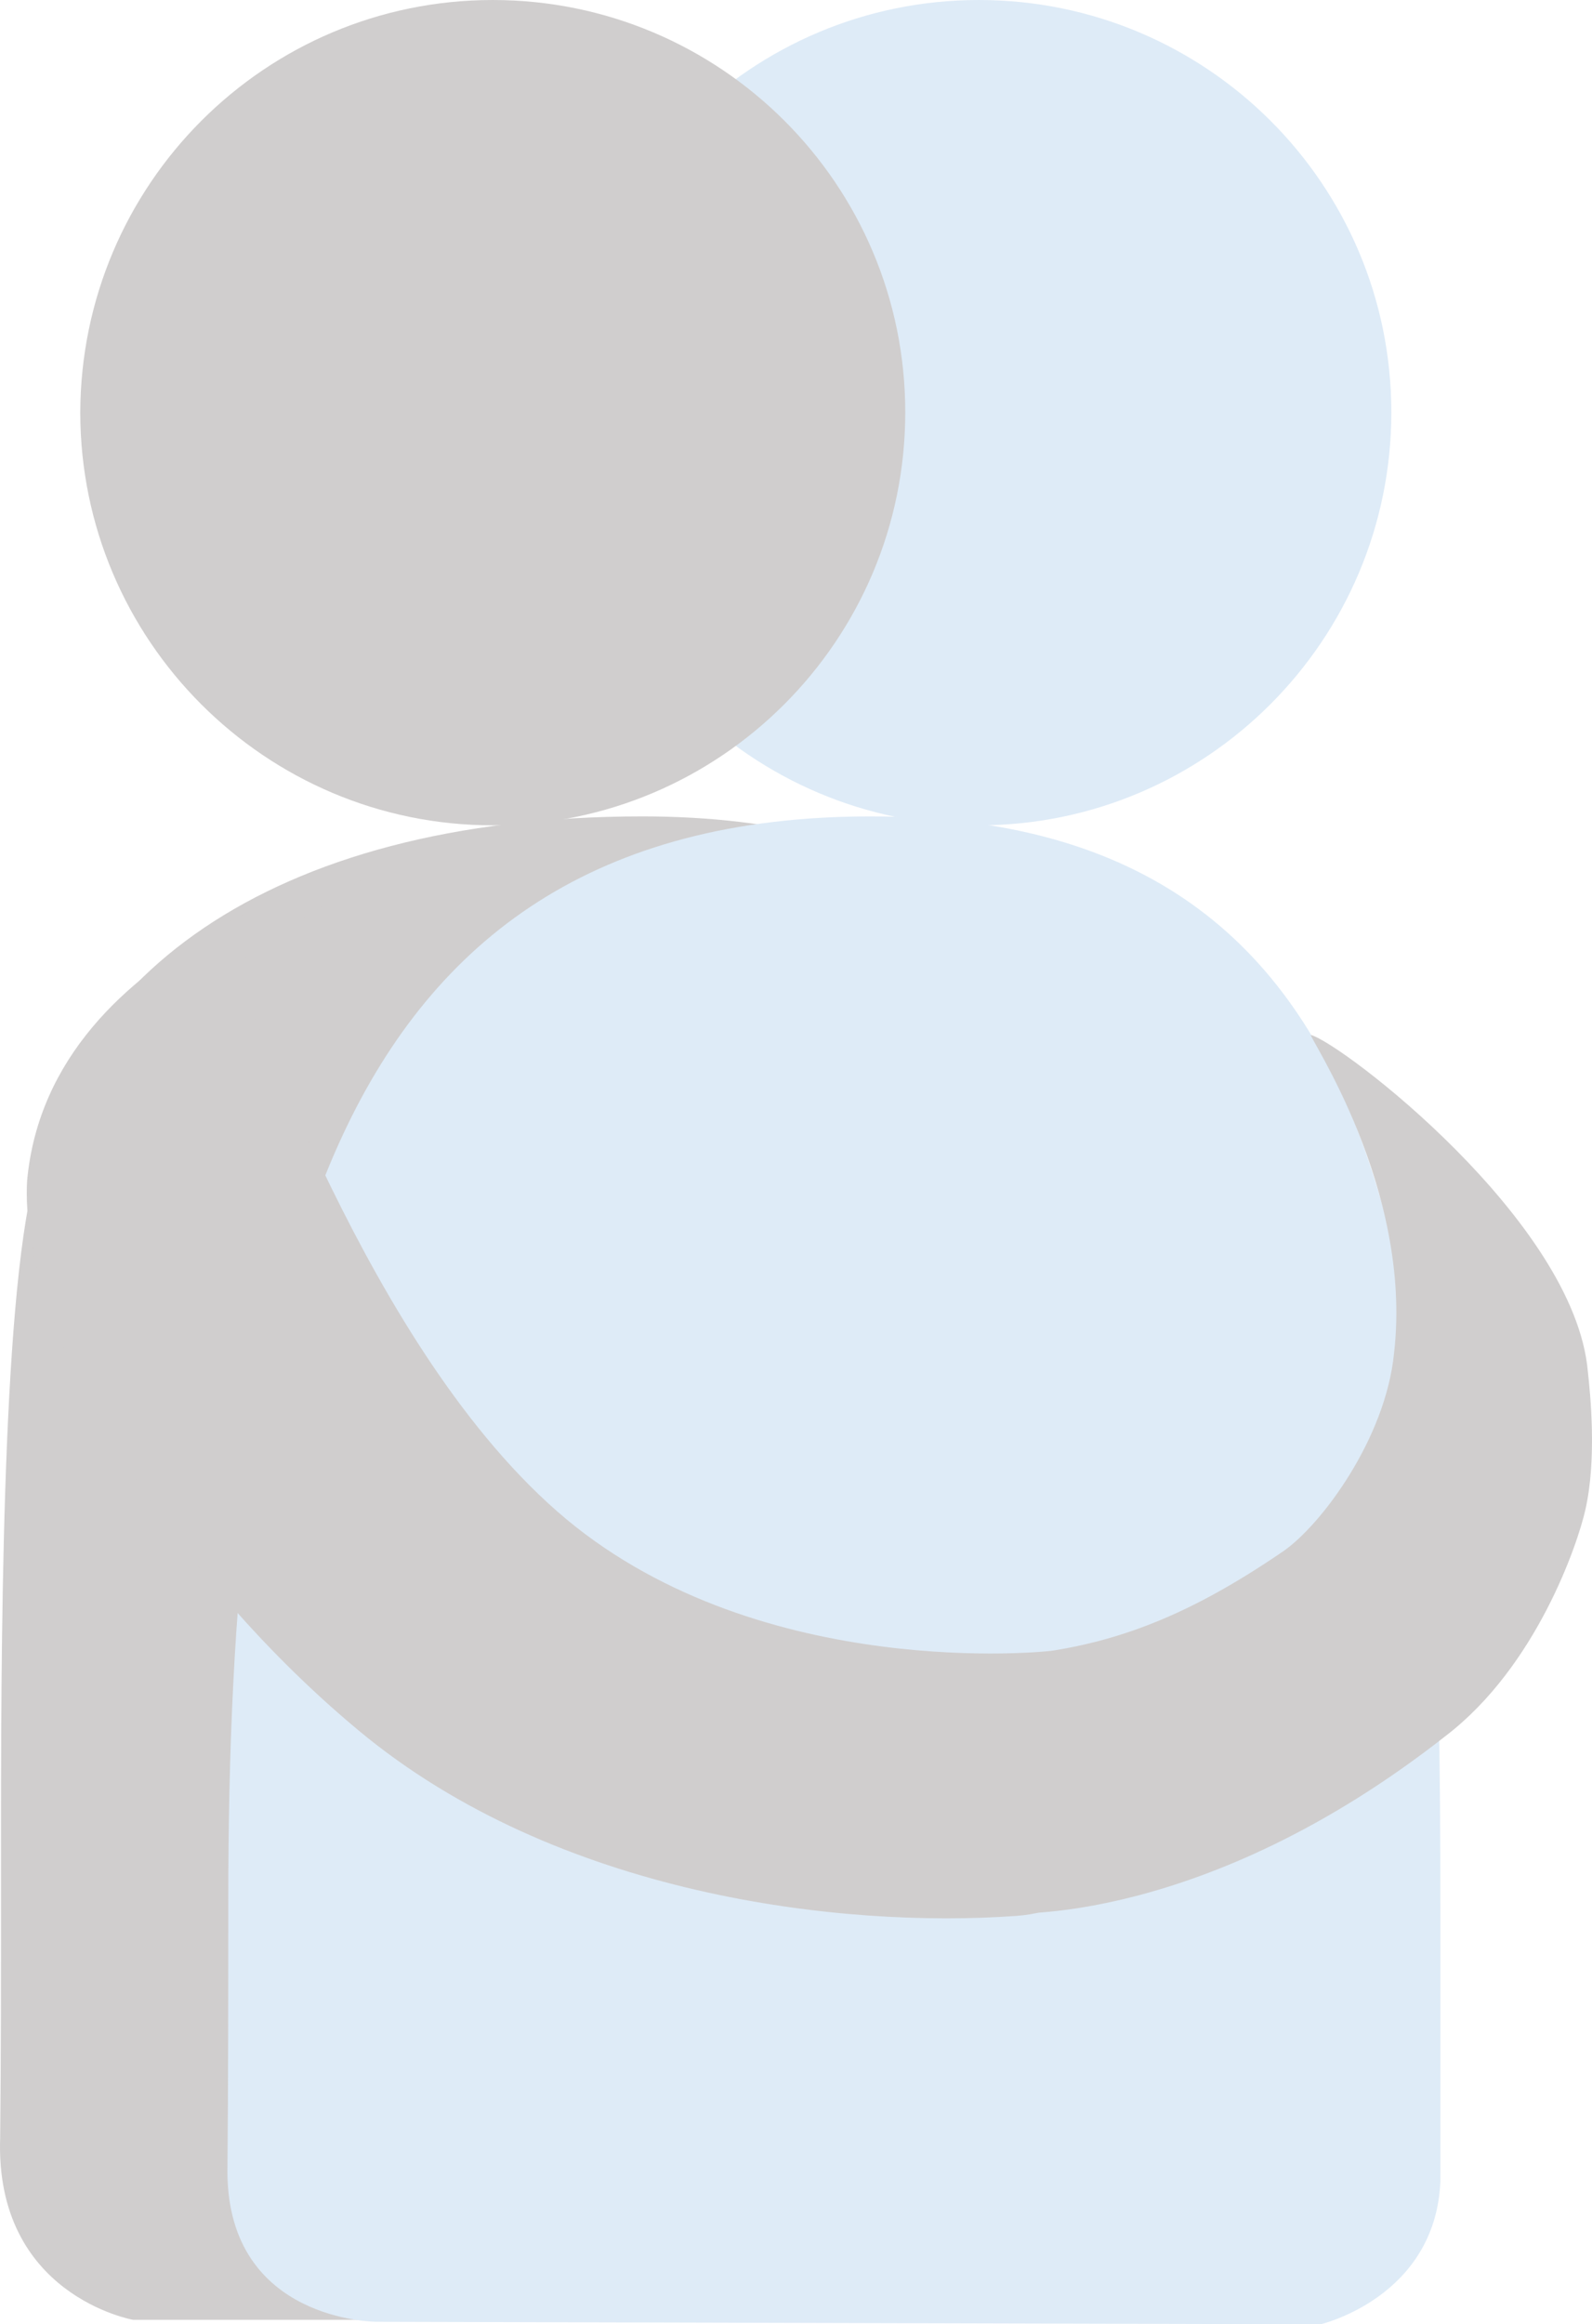 <svg width="357" height="521" xmlns="http://www.w3.org/2000/svg" xmlns:xlink="http://www.w3.org/1999/xlink" xml:space="preserve" overflow="hidden"><g transform="translate(-1431 -1345)"><path d="M1575.08 1528C1490.31 1528 1443.61 1565.57 1437.42 1614.97 1430.85 1649.35 1431.23 1729 1431.23 1770.89 1431.23 1785.73 1431.23 1806.02 1431.04 1824.05 1429.73 1859.55 1460.86 1865 1460.86 1865L1715.56 1865C1719.5 1836.07 1721 1804.33 1721 1770.89 1721 1636.76 1698.31 1528 1575.08 1528Z" fill="#D0CECE" fill-rule="evenodd"/><path d="M1626.27 1528C1502.85 1528 1482.19 1636.9 1482.19 1771.2 1482.19 1788.32 1482.19 1812.39 1482 1831.96 1482.19 1865.44 1515.44 1865.44 1515.44 1865.44L1727.14 1866C1727.14 1866 1752.87 1859.98 1754 1834.02 1754 1815.22 1754 1791.7 1754 1774.59 1754 1640.48 1749.68 1528 1626.27 1528Z" fill="#DEEBF7" fill-rule="evenodd"/><path d="M1558.04 1685.57C1512.77 1647.8 1487.79 1566.06 1482.34 1562.11L1516.72 1539C1516.72 1539 1442.15 1554.41 1437.08 1609.66 1435.2 1641.6 1466.94 1695.91 1511.46 1732.93 1555.97 1769.95 1619.65 1777.28 1658.9 1774.46 1692.15 1772.01 1676.37 1729.92 1666.41 1715.08 1666.41 1715.08 1602.18 1722.22 1558.04 1685.57Z" fill="#D0CECE" fill-rule="evenodd"/><path d="M1724.98 1577C1724.04 1576.81 1747.93 1611.38 1743.6 1648.39 1741.72 1667.36 1727.43 1686.71 1718.77 1692.72 1696.76 1707.75 1677.95 1715.45 1652.37 1716.39 1657.26 1724.09 1644.09 1776.88 1656.51 1773.88 1656.51 1773.88 1700.53 1777.07 1755.27 1734.05 1775.58 1718.46 1784.8 1691.03 1786.49 1683.52 1789.13 1672.06 1787.62 1657.4 1787.06 1652.33 1784.05 1618.71 1731.94 1578.88 1724.98 1577Z" fill="#D0CECE" fill-rule="evenodd"/><path d="M1743 1437.41C1743 1488.49 1701.53 1530 1650.5 1530 1599.47 1530 1558 1488.49 1558 1437.41 1558 1386.32 1599.47 1345 1650.5 1345 1701.53 1345 1743 1386.32 1743 1437.41Z" fill="#DEEBF7" fill-rule="evenodd"/><path d="M1634 1437.41C1634 1488.49 1592.53 1530 1541.5 1530 1490.47 1530 1449 1488.49 1449 1437.41 1449.19 1386.32 1490.47 1345 1541.5 1345 1592.53 1345 1634 1386.32 1634 1437.41Z" fill="#D0CECE" fill-rule="evenodd"/></g></svg>